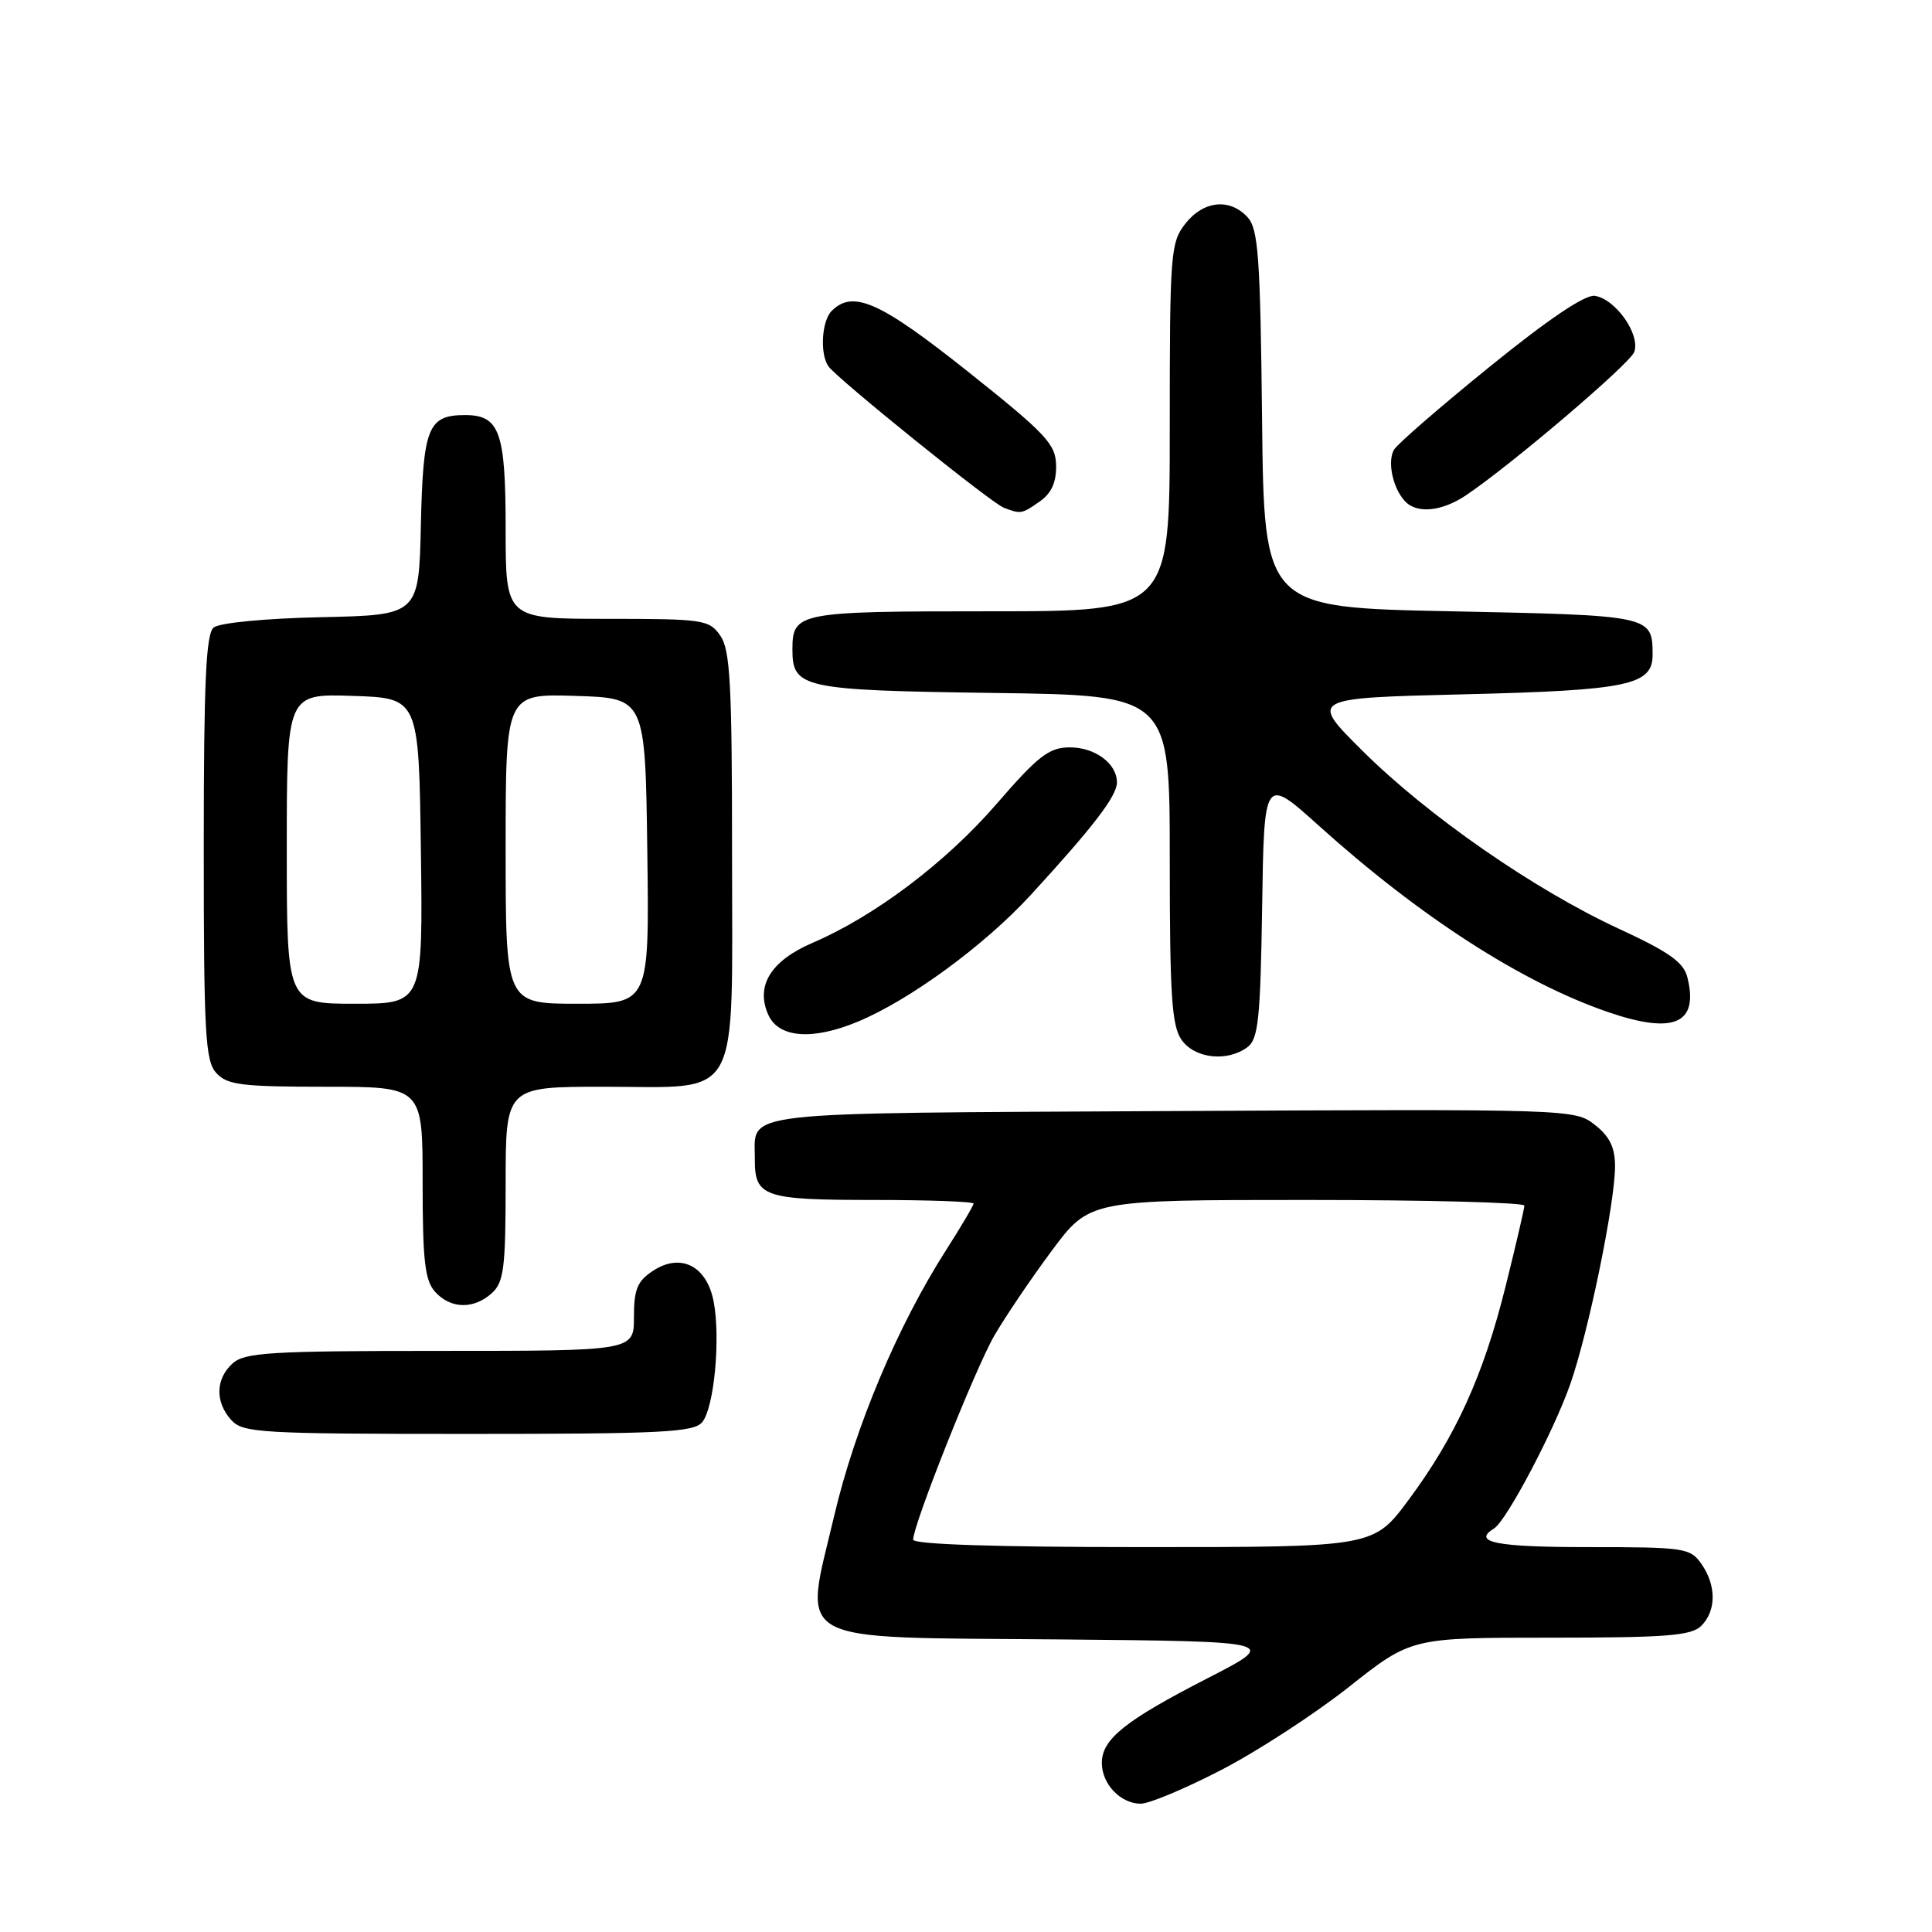 <?xml version="1.0" encoding="UTF-8" standalone="no"?>
<!DOCTYPE svg PUBLIC "-//W3C//DTD SVG 1.1//EN" "http://www.w3.org/Graphics/SVG/1.1/DTD/svg11.dtd" >
<svg xmlns="http://www.w3.org/2000/svg" xmlns:xlink="http://www.w3.org/1999/xlink" version="1.1" viewBox="0 0 256 256">
 <g >
 <path fill="currentColor"
d=" M 161.84 234.52 C 166.60 232.06 174.21 227.11 178.75 223.52 C 186.99 217.00 186.99 217.00 205.43 217.00 C 220.85 217.00 224.11 216.74 225.43 215.43 C 227.43 213.43 227.44 210.07 225.44 207.22 C 223.97 205.11 223.20 205.00 210.44 205.00 C 198.23 205.00 195.00 204.36 197.98 202.52 C 199.62 201.50 205.89 189.64 208.07 183.40 C 210.49 176.49 214.00 159.41 214.00 154.54 C 214.00 152.05 213.29 150.58 211.33 149.05 C 208.69 146.97 208.19 146.95 155.30 147.22 C 96.74 147.53 100.05 147.15 100.02 153.55 C 99.99 158.59 101.16 159.00 115.70 159.00 C 123.01 159.00 129.00 159.22 129.00 159.48 C 129.00 159.74 127.35 162.53 125.34 165.68 C 118.94 175.69 113.32 189.04 110.54 200.83 C 106.47 218.12 104.27 216.91 140.26 217.23 C 169.50 217.50 169.50 217.50 160.00 222.38 C 149.05 228.00 146.00 230.45 146.00 233.60 C 146.00 236.40 148.49 239.00 151.16 239.00 C 152.27 239.00 157.08 236.99 161.84 234.52 Z  M 93.05 188.44 C 94.62 186.54 95.49 177.43 94.57 172.50 C 93.68 167.75 90.21 165.97 86.54 168.38 C 84.45 169.75 84.00 170.83 84.00 174.52 C 84.00 179.00 84.00 179.00 58.33 179.00 C 35.84 179.00 32.43 179.21 30.83 180.65 C 28.55 182.71 28.48 185.77 30.65 188.17 C 32.19 189.86 34.51 190.00 62.03 190.00 C 87.75 190.00 91.93 189.79 93.05 188.44 Z  M 65.17 171.35 C 66.76 169.91 67.00 168.02 67.00 156.85 C 67.00 144.00 67.00 144.00 80.00 144.00 C 98.42 144.00 97.00 146.56 97.00 113.22 C 97.00 90.61 96.76 86.10 95.44 84.22 C 93.97 82.11 93.20 82.00 80.44 82.00 C 67.00 82.00 67.00 82.00 67.00 70.07 C 67.00 57.21 66.21 55.00 61.62 55.00 C 56.72 55.00 56.06 56.63 55.77 69.50 C 55.50 81.50 55.50 81.50 42.56 81.78 C 35.12 81.94 29.07 82.53 28.31 83.15 C 27.29 84.01 27.00 90.34 27.00 112.29 C 27.00 136.99 27.20 140.56 28.65 142.17 C 30.09 143.76 31.98 144.00 43.15 144.00 C 56.00 144.00 56.00 144.00 56.00 156.67 C 56.00 167.06 56.30 169.67 57.65 171.17 C 59.71 173.45 62.77 173.52 65.17 171.35 Z  M 165.30 138.75 C 166.73 137.68 167.01 135.03 167.24 120.19 C 167.50 102.88 167.50 102.88 174.74 109.40 C 188.14 121.47 201.65 130.18 213.06 134.10 C 221.81 137.11 225.13 135.66 223.58 129.48 C 223.09 127.51 221.13 126.12 214.52 123.07 C 203.30 117.88 189.21 108.11 180.55 99.50 C 173.50 92.50 173.50 92.50 194.00 92.00 C 215.82 91.47 219.01 90.79 218.98 86.71 C 218.95 81.56 218.83 81.54 192.29 81.00 C 167.50 80.50 167.50 80.50 167.23 55.56 C 167.00 34.11 166.73 30.36 165.33 28.81 C 162.98 26.22 159.48 26.57 157.07 29.63 C 155.10 32.14 155.00 33.50 155.00 56.63 C 155.00 81.00 155.00 81.00 131.20 81.00 C 105.69 81.00 105.00 81.13 105.00 86.08 C 105.00 91.18 106.37 91.47 131.65 91.82 C 155.00 92.13 155.00 92.13 155.00 113.84 C 155.00 131.88 155.26 135.93 156.56 137.78 C 158.30 140.27 162.61 140.75 165.30 138.75 Z  M 113.63 135.39 C 120.51 132.54 130.38 125.32 136.52 118.65 C 144.86 109.57 148.00 105.48 148.00 103.68 C 148.00 101.15 145.07 99.00 141.68 99.03 C 138.98 99.06 137.51 100.21 132.00 106.58 C 125.31 114.30 115.90 121.40 107.67 124.93 C 102.12 127.31 100.07 130.66 101.82 134.50 C 103.20 137.53 107.67 137.87 113.63 135.39 Z  M 137.78 66.44 C 139.32 65.37 139.98 63.90 139.94 61.69 C 139.89 58.84 138.64 57.51 128.27 49.25 C 116.61 39.97 113.03 38.37 110.20 41.20 C 108.87 42.53 108.62 46.91 109.77 48.54 C 110.93 50.18 131.33 66.64 133.00 67.27 C 135.27 68.14 135.39 68.12 137.78 66.44 Z  M 194.22 65.65 C 200.19 61.65 216.01 48.18 216.55 46.63 C 217.37 44.30 214.07 39.62 211.32 39.20 C 210.03 39.01 205.16 42.29 197.42 48.57 C 190.86 53.88 185.15 58.84 184.72 59.58 C 183.63 61.46 184.90 65.84 186.86 66.97 C 188.63 68.00 191.47 67.48 194.22 65.65 Z  M 121.00 204.01 C 121.00 202.03 129.21 181.39 131.74 177.00 C 133.17 174.53 136.59 169.46 139.35 165.75 C 144.36 159.00 144.36 159.00 173.18 159.00 C 189.03 159.00 201.99 159.34 201.99 159.75 C 201.98 160.16 200.87 164.95 199.51 170.40 C 196.57 182.24 192.90 190.32 186.64 198.75 C 182.00 205.00 182.00 205.00 151.50 205.00 C 132.03 205.00 121.00 204.64 121.00 204.01 Z  M 38.00 112.46 C 38.00 91.92 38.00 91.92 46.75 92.21 C 55.50 92.50 55.50 92.50 55.77 112.75 C 56.04 133.00 56.04 133.00 47.02 133.00 C 38.00 133.00 38.00 133.00 38.00 112.46 Z  M 67.00 112.46 C 67.00 91.92 67.00 91.92 76.25 92.21 C 85.50 92.50 85.50 92.50 85.77 112.75 C 86.04 133.00 86.04 133.00 76.52 133.00 C 67.00 133.00 67.00 133.00 67.00 112.46 Z "/>
</g>
</svg>